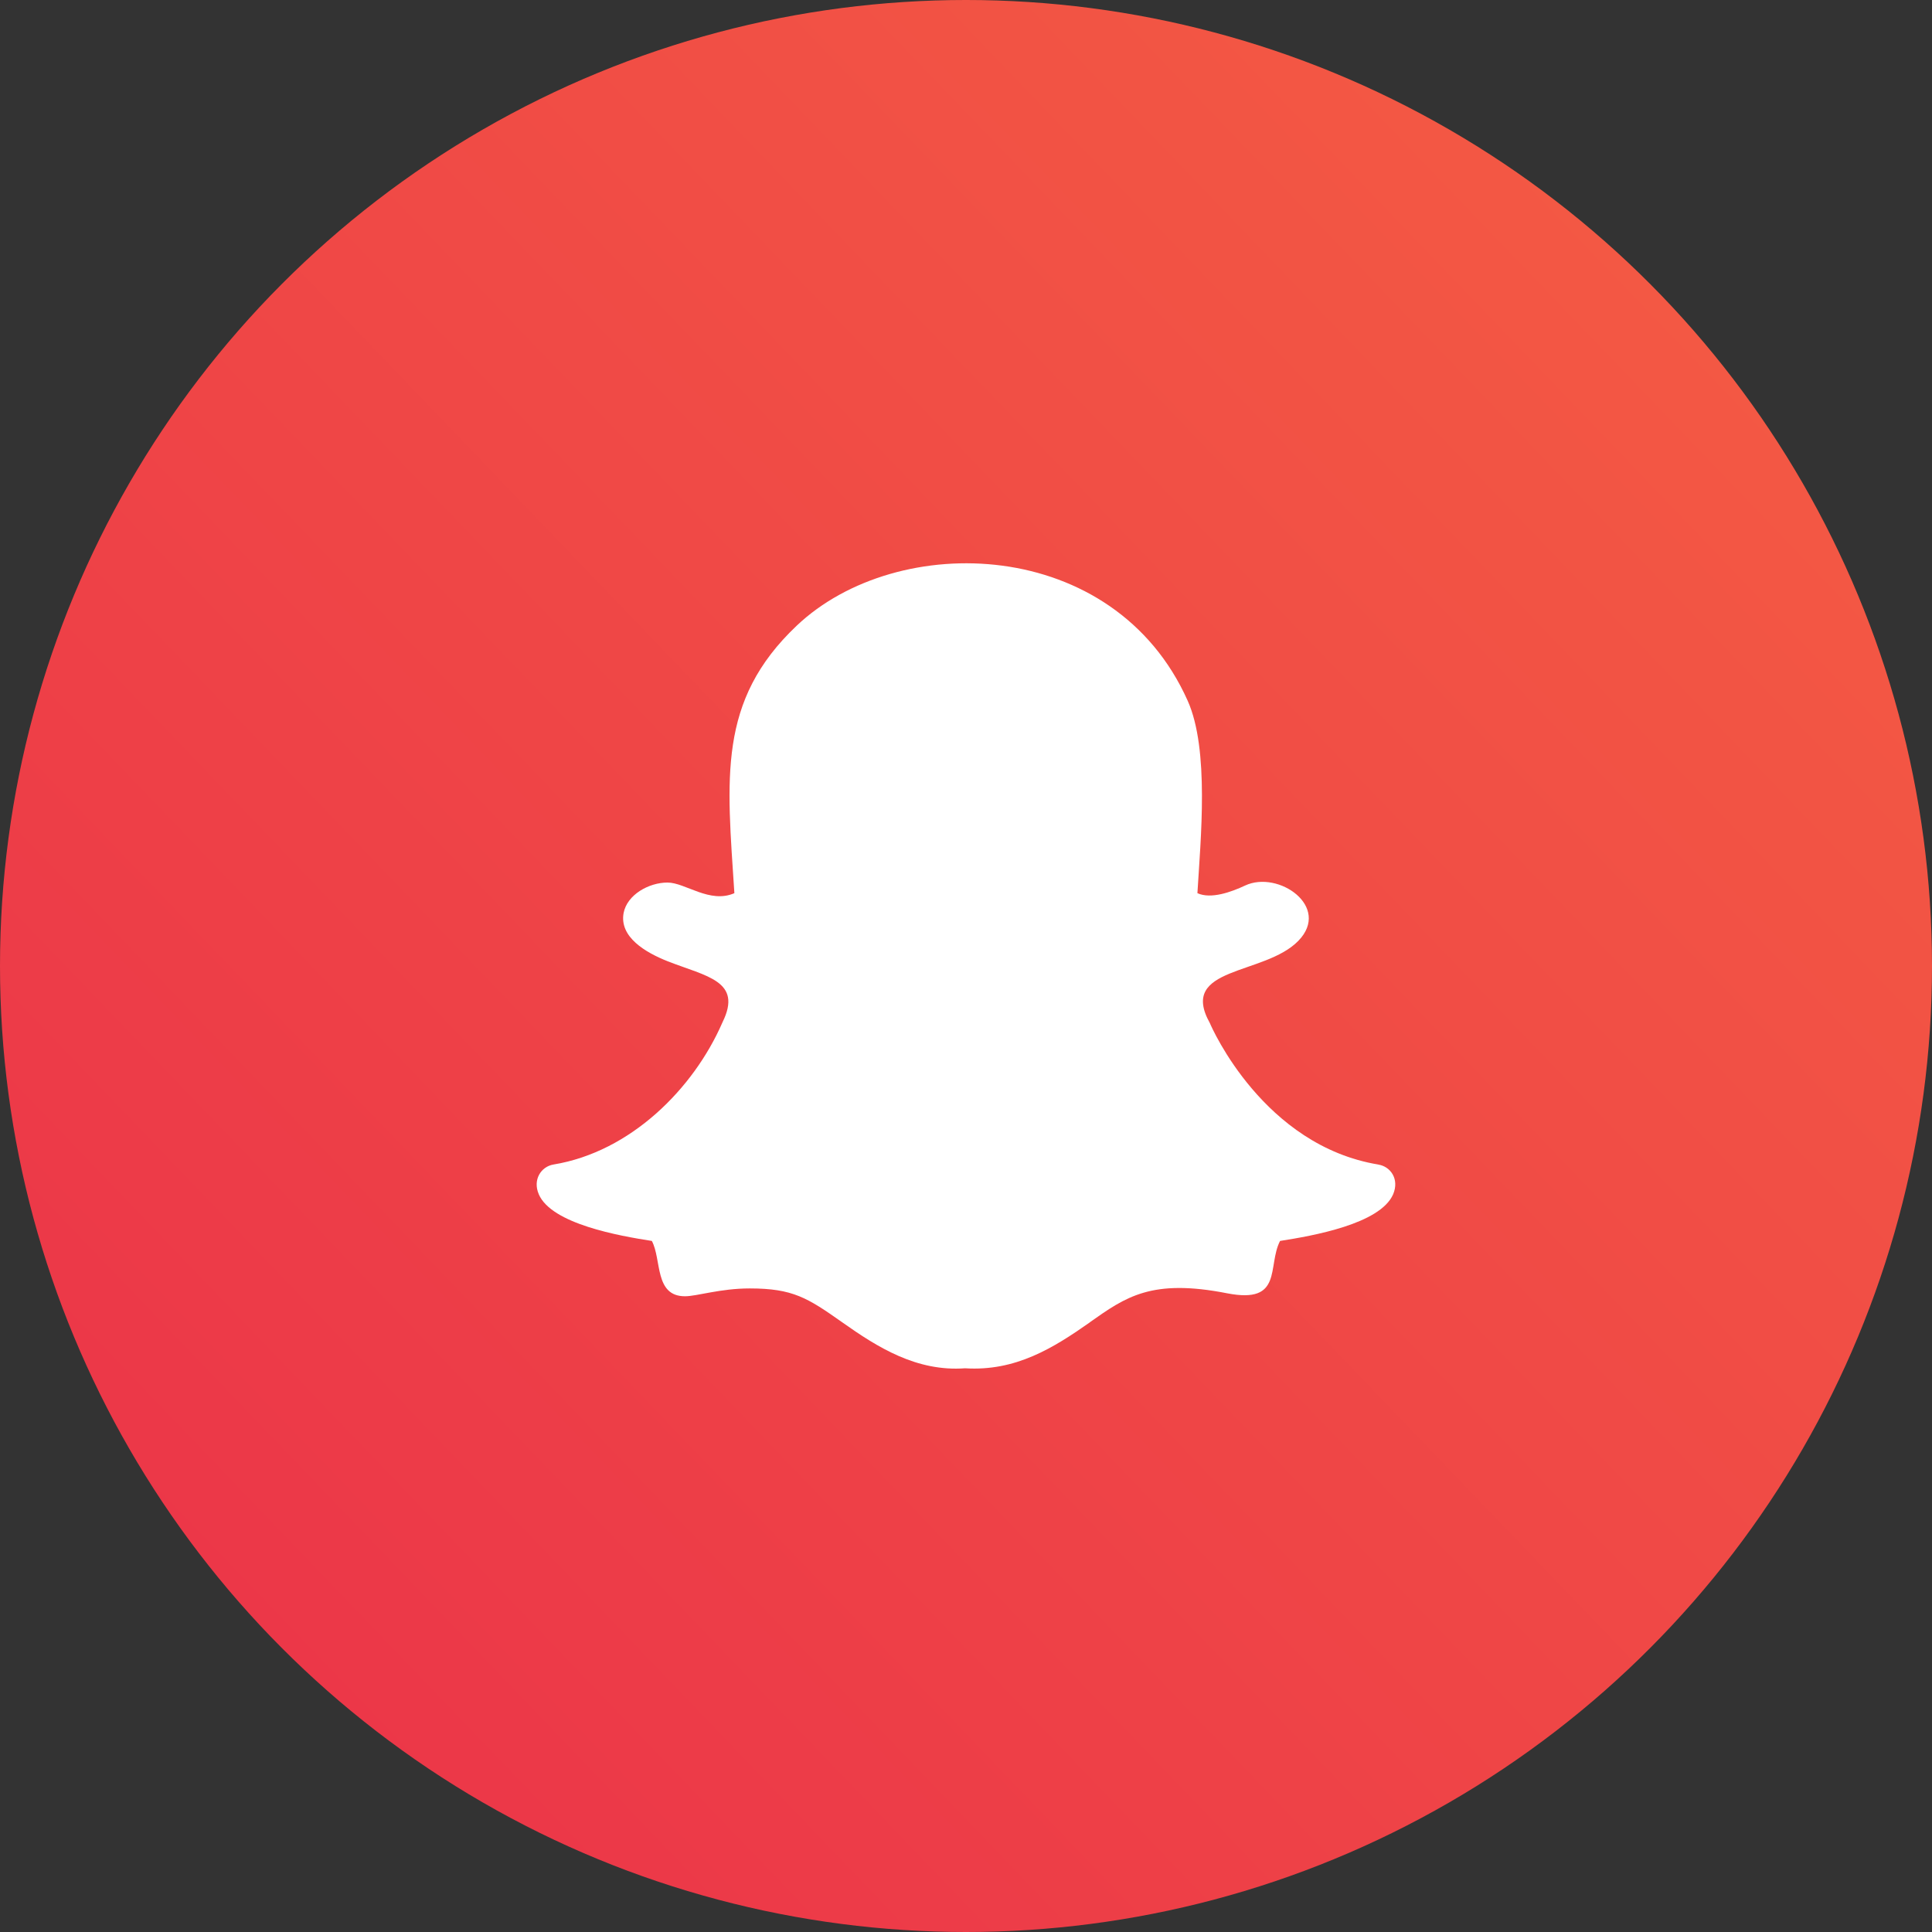 <svg width="36" height="36" viewBox="0 0 36 36" fill="none" xmlns="http://www.w3.org/2000/svg">
<rect x="0" y="0" width="36" height="36" fill="#333333" stroke="none"/>
<circle cx="18" cy="18" r="18" fill="url(#paint0_linear_5441_65140)"/>
<path d="M23.852 23.123C24.46 23.028 25.718 22.808 25.959 22.254C26.08 21.968 25.907 21.736 25.686 21.701V21.7C23.547 21.348 22.583 19.158 22.544 19.064C21.951 18.002 23.56 18.18 24.192 17.532C24.81 16.897 23.82 16.209 23.2 16.501C22.946 16.62 22.566 16.759 22.312 16.643C22.372 15.637 22.538 13.969 22.131 13.058C20.761 9.99 16.721 9.879 14.844 11.66C13.364 13.063 13.546 14.505 13.684 16.643C13.224 16.844 12.77 16.445 12.438 16.445C12.09 16.445 11.686 16.671 11.62 17.012C11.538 17.459 12.024 17.747 12.444 17.913C13.161 18.194 13.842 18.278 13.464 19.046C13.461 19.052 13.458 19.058 13.456 19.064C12.921 20.286 11.752 21.462 10.314 21.699C10.082 21.737 9.923 21.982 10.039 22.252V22.253C10.277 22.808 11.547 23.03 12.146 23.123C12.332 23.47 12.19 24.154 12.764 24.154C12.987 24.154 13.419 24.008 13.97 24.008C14.774 24.008 15.048 24.184 15.692 24.638C16.353 25.106 17.08 25.562 17.983 25.496C18.924 25.555 19.622 25.122 20.308 24.64L20.308 24.638C20.976 24.168 21.454 23.821 22.868 24.099C23.915 24.302 23.61 23.593 23.852 23.123Z" fill="white"/>
<defs>
<linearGradient id="paint0_linear_5441_65140" x1="2.175" y1="34.107" x2="34.755" y2="2.854" gradientUnits="userSpaceOnUse">
<stop stop-color="#EB3349"/>
<stop offset="1" stop-color="#F45C43"/>
</linearGradient>
</defs>
</svg>
